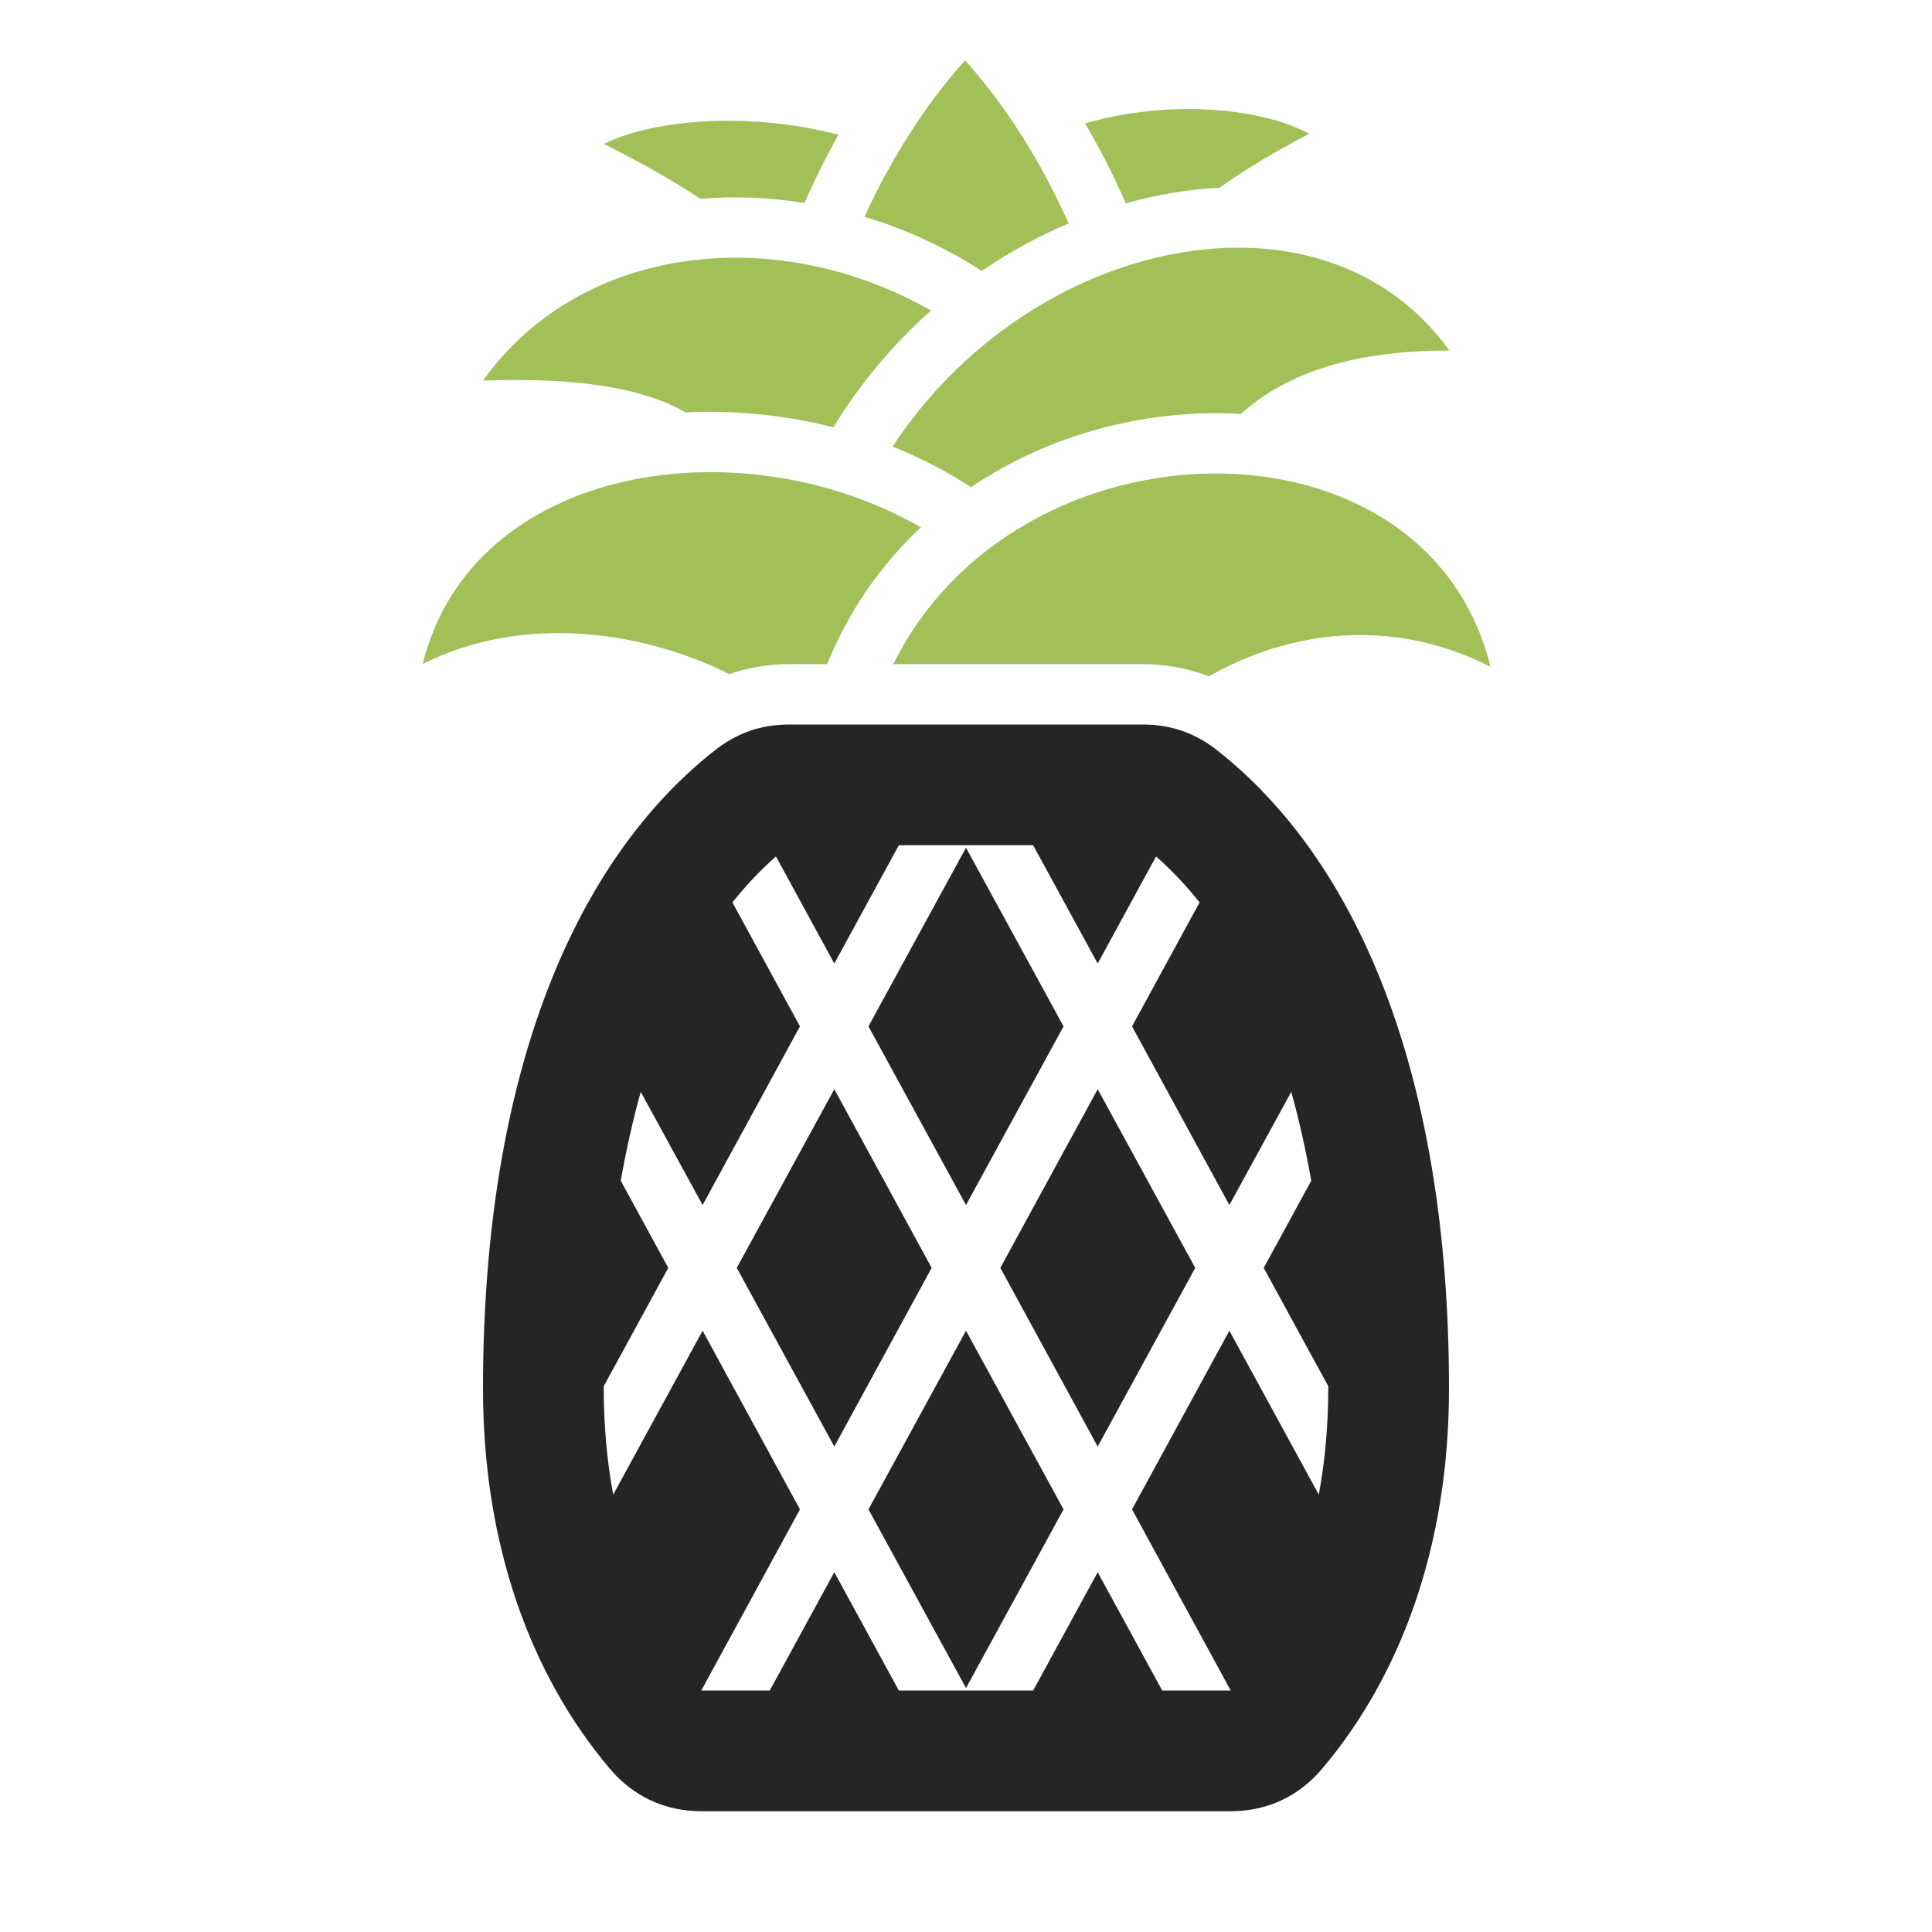 <?xml version="1.0" encoding="UTF-8"?>
<!DOCTYPE svg PUBLIC "-//W3C//DTD SVG 1.1//EN" "http://www.w3.org/Graphics/SVG/1.1/DTD/svg11.dtd">
<svg xmlns="http://www.w3.org/2000/svg" xml:space="preserve" width="1024px" height="1024px" shape-rendering="geometricPrecision" text-rendering="geometricPrecision" image-rendering="optimizeQuality" fill-rule="nonzero" clip-rule="evenodd" viewBox="0 0 10240 10240" xmlns:xlink="http://www.w3.org/1999/xlink">
	<title>pineapple icon</title>
	<desc>pineapple icon from the IconExperience.com O-Collection. Copyright by INCORS GmbH (www.incors.com).</desc>
	<path id="curve1" fill="#252525" d="M6450 3976c738,579 1230,1706 1230,3384 0,832 -254,1518 -670,2012 -126,150 -294,228 -489,228l-2802 0c-195,0 -363,-78 -489,-228 -416,-494 -670,-1180 -670,-2012 0,-1678 492,-2805 1230,-3384 117,-92 245,-136 395,-136l1870 0c150,0 278,44 395,136zm-974 504l-712 0 -342 627 -304 -558c-2,-3 -4,-6 -6,-9 -84,74 -160,155 -230,243l358 657 -516 947 -328 -600c-43,155 -78,313 -106,471l252 462 -342 627 0 13c0,188 16,377 50,562l474 -869 516 947 -522 958 1 2 361 0 342 -627 342 627 712 0 342 -627 342 627 361 0c0,0 0,0 0,0l1 -2 -522 -958 516 -947 474 869c34,-185 50,-374 50,-562l0 -13 -342 -627 252 -462c-28,-158 -63,-316 -106,-471l-328 600 -516 -947 358 -657c-70,-88 -146,-169 -230,-243 -2,3 -4,6 -6,9l-304 558 -342 -627zm859 2240l-517 -947 -516 947 516 947 517 -947zm-698 -1280l-517 -947 -517 947 517 947 517 -947zm-517 3507l517 -947 -517 -947 -517 947 517 947zm-1215 -2227l517 947 516 -947 -516 -947 -517 947z"/>
	<path id="curve0" fill="#A1C057" d="M3866 3573c-445,-223 -1085,-327 -1626,-53 260,-1055 1682,-1277 2641,-725 -214,200 -384,445 -497,725l-199 0c-113,0 -219,18 -319,53zm2542 12c394,-226 943,-330 1492,-51 -340,-1380 -2507,-1347 -3165,-14l1320 0c125,0 243,22 353,65zm-1261 -1003c416,-281 930,-417 1430,-388 224,-202 567,-337 1105,-336 -674,-935 -2222,-604 -2951,509 147,59 286,131 416,215zm1317 -1587c130,-93 286,-187 475,-286 -242,-132 -724,-188 -1188,-55 80,136 152,278 216,424 163,-46 330,-75 497,-83zm-1349 -675c215,239 403,537 549,864 -162,68 -315,153 -460,252 -193,-124 -402,-221 -622,-287 143,-313 326,-599 533,-829zm-1404 734c-139,-94 -308,-190 -511,-291 254,-126 754,-176 1244,-49 -66,117 -126,238 -180,362 -183,-30 -369,-37 -553,-22zm706 1211c-251,-64 -519,-92 -783,-79 -212,-122 -541,-187 -1074,-169 529,-736 1571,-831 2374,-371 -203,181 -377,389 -517,619z"/>
</svg>

